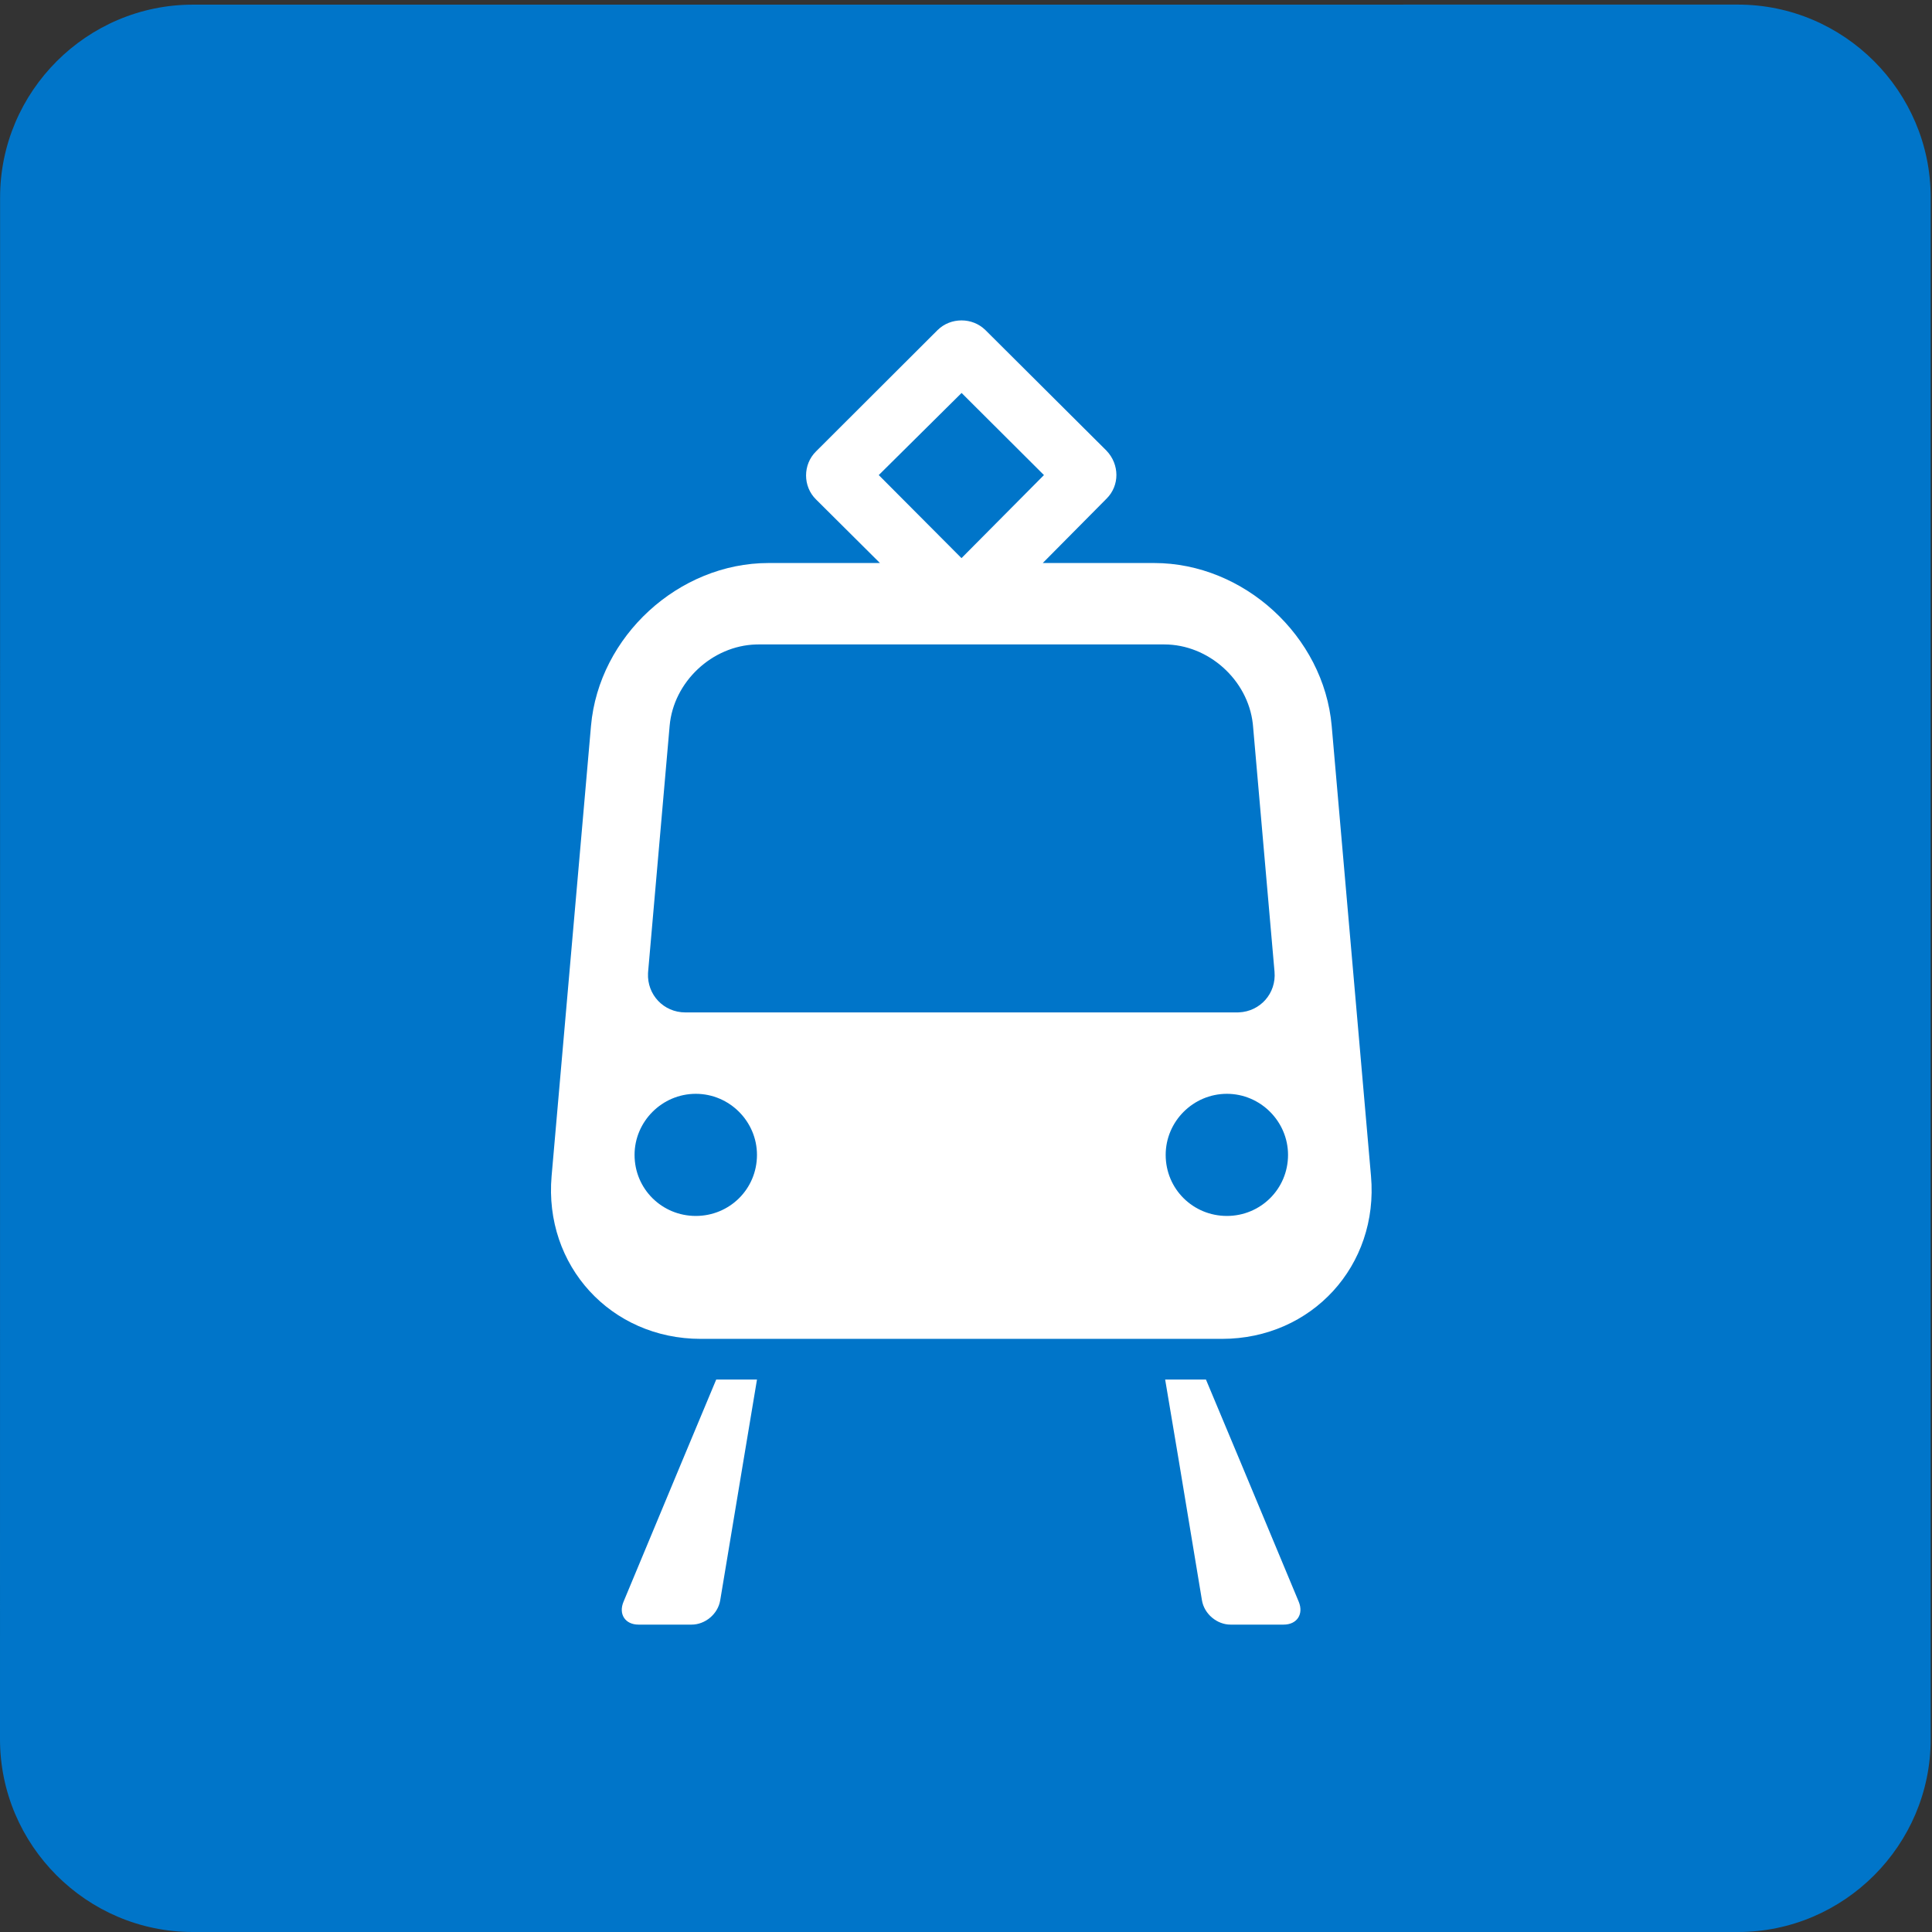 <?xml version="1.0" encoding="UTF-8"?>
<svg width="254px" height="254px" viewBox="0 0 254 254" version="1.1" xmlns="http://www.w3.org/2000/svg" xmlns:xlink="http://www.w3.org/1999/xlink">
    <rect x="0" y="0" width="254" height="254" fill="#333333" stroke="none"/>
    <!-- Generator: Sketch 58 (84663) - https://sketch.com -->
    <title>Icon / Modes / Colour / Metro</title>
    <desc>Created with Sketch.</desc>
    <g id="Icon-/-Modes-/-Colour-/-Metro" stroke="none" stroke-width="1" fill="none" fill-rule="evenodd">
        <rect id="Rectangle" fill="#FFFFFF" x="37" y="24" width="175" height="211"></rect>
        <path d="M228.489,0.605 C242.429,0.605 253.827,12.009 253.827,25.946 L253.827,25.946 L253.827,228.656 C253.827,242.596 242.429,254 228.489,254 L228.489,254 L25.341,254 C11.401,254 0,242.596 0,228.656 L0,228.656 L0.012,25.952 C0.012,12.015 11.416,0.611 25.356,0.611 L25.356,0.611 Z M158.547,181.37 L153.183,181.37 L154.984,192.075 L158.02,210.388 C158.321,212.207 160.012,213.588 161.777,213.588 L161.777,213.588 L168.758,213.588 C170.523,213.588 171.413,212.207 170.749,210.59 L170.749,210.59 L163.03,192.075 L158.547,181.37 Z M99.521,181.37 L94.16,181.37 L89.686,192.075 L81.971,210.59 C81.295,212.207 82.185,213.588 83.95,213.588 L83.95,213.588 L90.928,213.588 C92.705,213.588 94.387,212.207 94.687,210.388 L94.687,210.388 L97.735,192.075 L99.521,181.37 Z M126.419,42.124 C125.264,42.124 124.127,42.544 123.261,43.398 L123.261,43.398 L107.282,59.348 C105.537,61.071 105.537,63.947 107.282,65.661 L107.282,65.661 L115.685,74.02 L101.043,74.02 C89.228,74.02 78.738,83.644 77.699,95.426 L77.699,95.426 L72.519,154.615 C71.492,166.38 80.301,176.021 92.127,176.021 L92.127,176.021 L160.649,176.021 C172.464,176.021 181.284,166.38 180.245,154.615 L180.245,154.615 L175.077,95.426 C174.038,83.644 163.539,74.02 151.731,74.02 L151.731,74.02 L137.091,74.02 L145.482,65.554 C147.206,63.843 147.206,61.071 145.471,59.249 L145.471,59.249 L129.557,43.398 C128.688,42.544 127.553,42.124 126.419,42.124 Z M91.475,143.804 C95.914,143.804 99.519,147.444 99.519,151.832 C99.519,156.327 95.914,159.86 91.475,159.86 C87.043,159.86 83.426,156.327 83.426,151.832 C83.426,147.444 87.043,143.804 91.475,143.804 Z M161.301,143.804 C165.718,143.804 169.338,147.444 169.338,151.832 C169.338,156.327 165.718,159.86 161.301,159.86 C156.86,159.86 153.252,156.327 153.252,151.832 C153.252,147.444 156.86,143.804 161.301,143.804 Z M153.07,84.724 C158.882,84.724 164.049,89.384 164.704,95.137 L164.733,95.426 L167.561,127.75 C167.811,130.572 165.706,132.985 162.856,133.098 L162.646,133.103 L90.112,133.103 C87.232,133.103 85.062,130.757 85.195,127.956 L85.209,127.75 L88.037,95.426 C88.544,89.637 93.635,84.883 99.414,84.728 L99.703,84.724 L153.07,84.724 Z M126.419,51.662 L137.249,62.458 L126.407,73.377 L115.53,62.458 L126.419,51.662 Z" id="Metro" fill="#0075C9"></path>
    </g>
</svg>